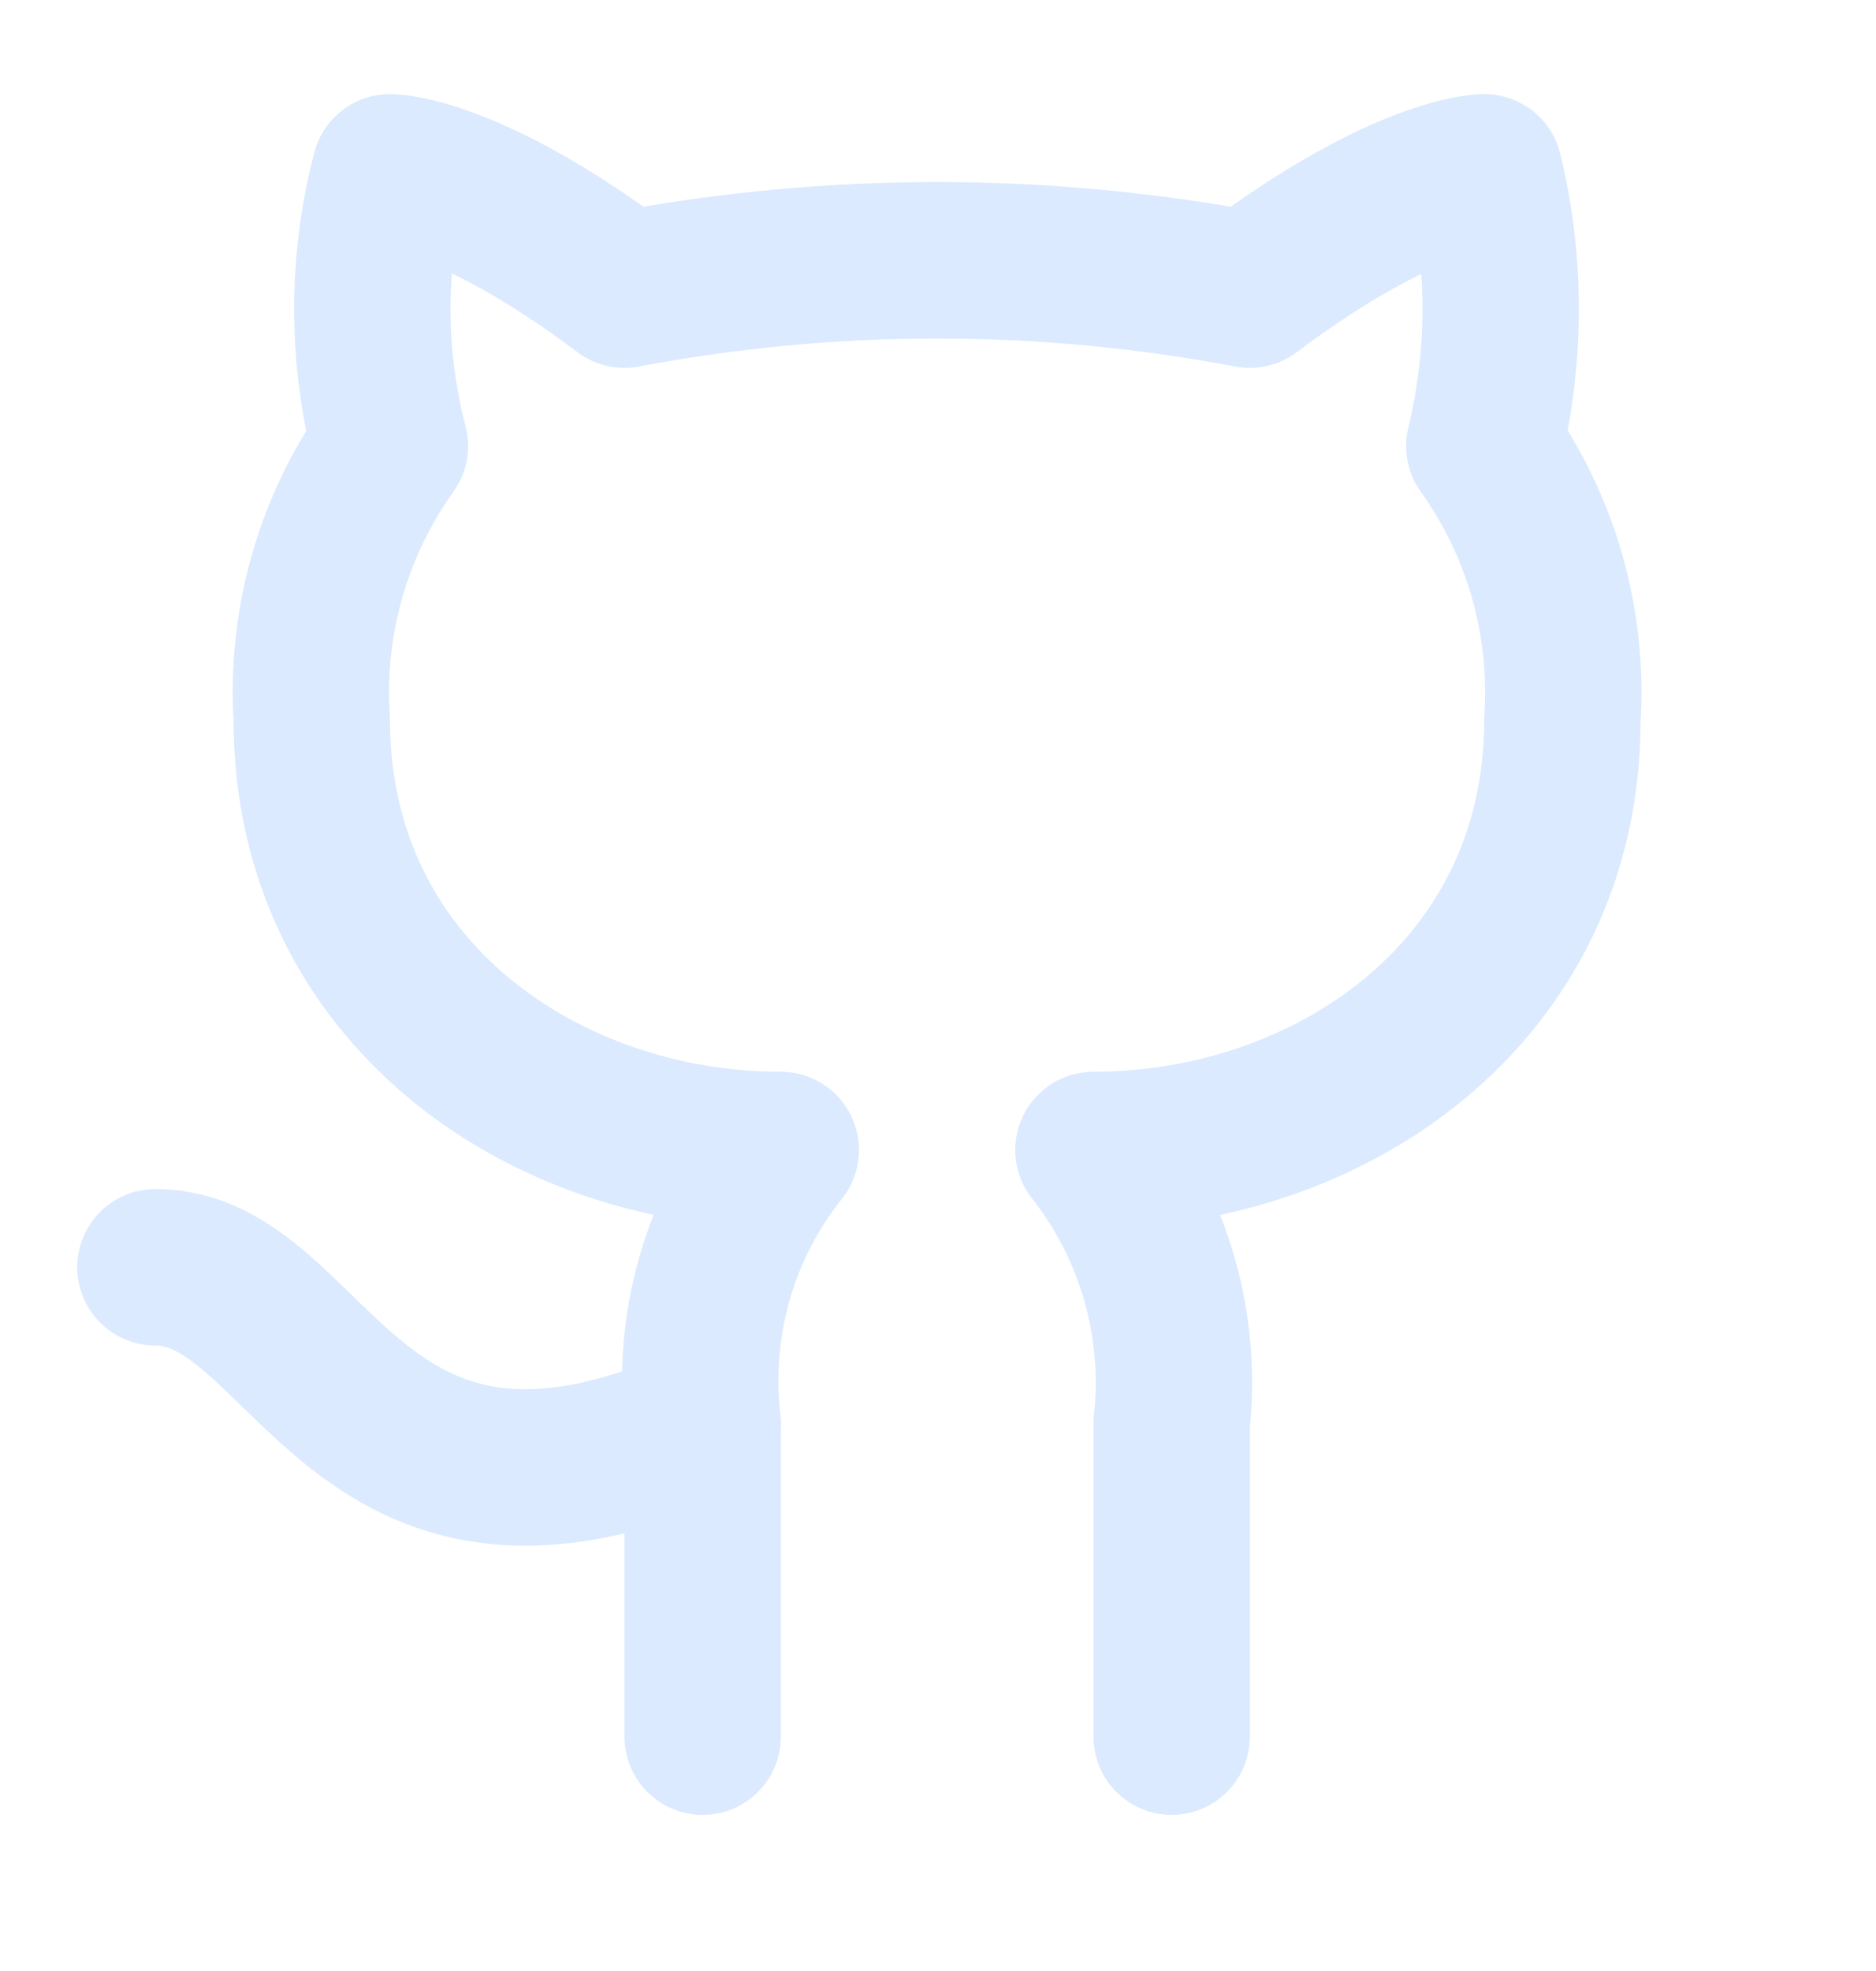 <svg width="20" height="21" viewBox="0 0 20 21" fill="none" xmlns="http://www.w3.org/2000/svg">
<path d="M12.491 18.503V15.169C12.606 14.125 12.307 13.078 11.657 12.253C14.157 12.253 16.657 10.586 16.657 7.669C16.724 6.628 16.432 5.603 15.824 4.753C16.057 3.794 16.057 2.794 15.824 1.836C15.824 1.836 14.991 1.836 13.324 3.086C11.124 2.669 8.857 2.669 6.657 3.086C4.991 1.836 4.157 1.836 4.157 1.836C3.907 2.794 3.907 3.794 4.157 4.753C3.55 5.599 3.256 6.63 3.324 7.669C3.324 10.586 5.824 12.253 8.324 12.253C7.999 12.661 7.757 13.128 7.616 13.627C7.474 14.127 7.432 14.652 7.491 15.169V18.503" stroke="#DBEAFE" stroke-width="1.667" stroke-linecap="round" stroke-linejoin="round"/>
<path d="M7.491 15.169C3.732 16.835 3.324 13.502 1.657 13.502" stroke="#DBEAFE" stroke-width="1.667" stroke-linecap="round" stroke-linejoin="round"/>
</svg>
